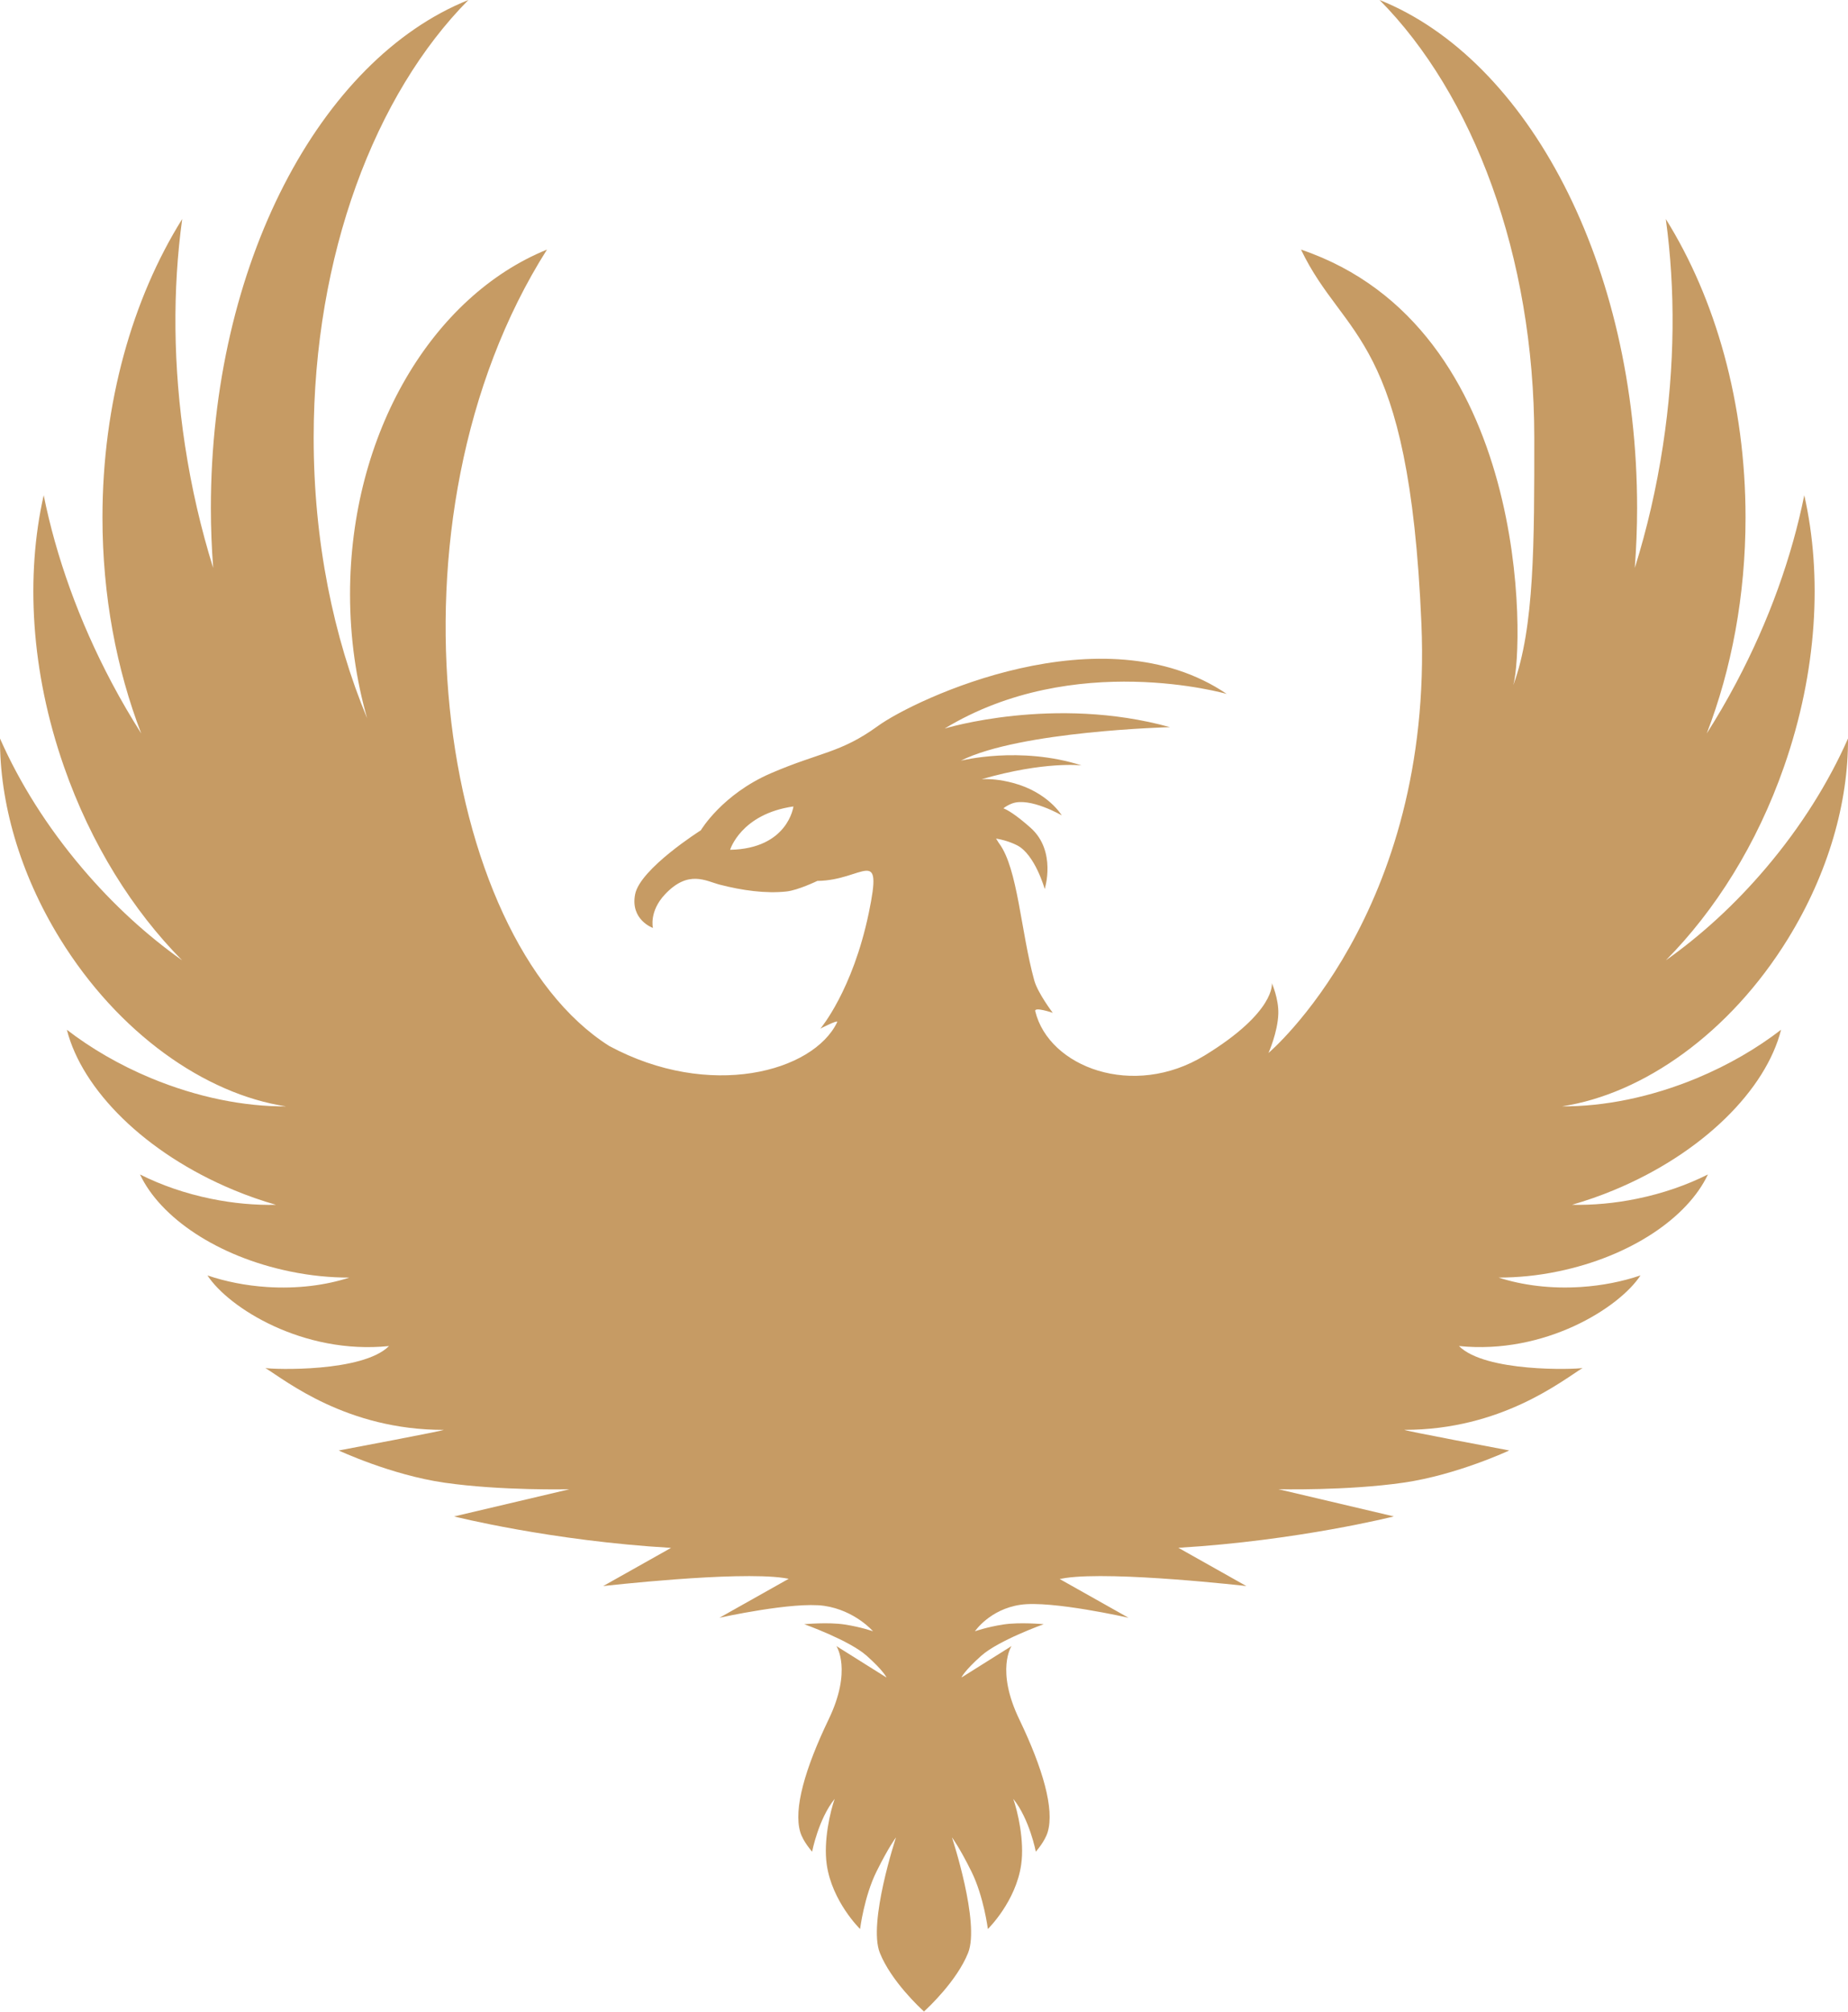 <svg version="1.1" id="图层_1" x="0px" y="0px" width="143.578px" height="156.247px" viewBox="0 0 143.578 156.247" enable-background="new 0 0 143.578 156.247" xml:space="preserve" xmlns="http://www.w3.org/2000/svg" xmlns:xlink="http://www.w3.org/1999/xlink" xmlns:xml="http://www.w3.org/XML/1998/namespace">
  <path fill="#C69B64" d="M138.916,72.909c3.158-5.125,4.691-10.63,4.662-15.548c-1.504,3.403-3.641,6.836-6.379,10.059
	c-2.406,2.836-5.045,5.239-7.77,7.164c3.834-3.871,7.078-9.021,9.182-15.049c2.584-7.399,2.984-14.827,1.57-21.07
	c-0.959,4.746-2.713,9.709-5.291,14.572c-0.721,1.361-1.482,2.668-2.285,3.927c1.92-4.979,3.012-10.693,3.012-16.771
	c0-8.899-2.342-17.017-6.195-23.183c0.75,5.448,0.721,11.429-0.223,17.608c-0.506,3.313-1.244,6.488-2.186,9.492
	c0.115-1.527,0.18-3.076,0.18-4.648c0-18.933-8.492-34.851-20.01-39.463c7.246,7.312,12.021,19.811,12.021,34.007
	c0,8.011,0.023,14.765-1.631,19.204c0.855-3.003,1.393-27.767-16.494-33.824c3.395,7.074,8.398,6.491,9.355,29.036
	S98.555,81.782,98.555,81.782s0.719-1.61,0.762-3.047c0.035-1.161-0.5-2.372-0.5-2.372s0.326,2.22-5.223,5.614
	c-5.549,3.396-12.111,0.903-13.162-3.44c-0.088-0.368,1.361,0.128,1.361,0.128s-1.164-1.532-1.436-2.513
	c-1.045-3.782-1.277-8.682-2.723-10.634c-0.082-0.104-0.146-0.246-0.246-0.389c0.498,0.088,1.07,0.242,1.627,0.522
	c1.398,0.706,2.154,3.398,2.154,3.398s0.936-2.947-1.098-4.756c-1.188-1.056-1.822-1.399-2.113-1.513
	c0.193-0.148,0.418-0.279,0.684-0.378c1.387-0.504,3.85,0.927,3.85,0.927s-1.068-1.801-3.791-2.521
	c-1.004-0.266-1.811-0.321-2.432-0.287c4.91-1.421,7.764-1.072,7.764-1.072c-4.797-1.537-9.383-0.367-9.383-0.367
	c4.607-2.311,16.254-2.604,16.254-2.604c-9.012-2.5-17.51,0.107-17.51,0.107c10.055-6.111,21.916-2.688,21.916-2.688
	c-9.605-6.517-24.221,0.398-27.113,2.498c-2.887,2.096-4.477,2.014-8.289,3.657c-3.807,1.64-5.459,4.438-5.459,4.438
	s-4.715,2.979-5.104,4.969c-0.387,1.99,1.383,2.613,1.383,2.613s-0.314-1.279,0.939-2.61c1.818-1.93,3.168-1.033,4.26-0.75
	c1.721,0.446,3.58,0.707,5.193,0.526c0.893-0.099,2.383-0.819,2.383-0.819c3.586-0.032,5.121-2.902,3.992,2.507
	c-1.256,6.024-3.754,8.963-3.754,8.963s1.418-0.733,1.303-0.498c-1.855,3.861-9.91,6.054-17.715,1.847
	c-13.318-8.442-18.104-40.909-4.832-61.852c-8.871,3.599-15.301,14.223-15.301,26.774c0,3.381,0.471,6.62,1.326,9.622
	c-2.623-6.302-4.152-13.766-4.152-21.776c0-14.196,4.777-26.695,12.023-34.007C24.877,4.612,16.383,20.53,16.383,39.463
	c0,1.572,0.064,3.121,0.18,4.648c-0.938-3.004-1.68-6.18-2.186-9.492c-0.943-6.18-0.969-12.16-0.221-17.608
	c-3.854,6.166-6.195,14.283-6.195,23.183c0,6.077,1.092,11.792,3.01,16.771c-0.799-1.259-1.564-2.565-2.285-3.927
	c-2.576-4.863-4.332-9.826-5.291-14.572c-1.412,6.243-1.012,13.671,1.572,21.07c2.104,6.028,5.348,11.178,9.178,15.049
	c-2.721-1.925-5.361-4.328-7.766-7.164C3.641,64.197,1.504,60.765,0,57.361c-0.029,4.918,1.504,10.423,4.66,15.548
	c4.531,7.348,11.264,12.064,17.561,13.023c-3.238,0.018-6.875-0.692-10.498-2.197c-2.453-1.023-4.654-2.311-6.527-3.753
	c1.18,4.65,6.072,9.583,12.959,12.444c1.098,0.458,2.201,0.838,3.285,1.151c-1.607,0.035-3.314-0.112-5.057-0.472
	c-2.014-0.413-3.871-1.064-5.504-1.884c1.578,3.352,6.012,6.373,11.658,7.533c1.58,0.328,3.129,0.476,4.605,0.476
	c-1.857,0.602-4.055,0.883-6.389,0.732c-1.664-0.108-3.23-0.425-4.635-0.9c1.646,2.517,7.443,6.168,14.105,5.485
	c-2.051,2.05-8.982,1.821-9.605,1.707c1.621,1.004,6.336,4.804,13.832,4.804c0.383,0-8.133,1.6-8.133,1.6s4.043,1.896,8.195,2.499
	c4.42,0.64,9.734,0.512,9.734,0.512l-8.965,2.112c0,0,7.512,1.896,16.855,2.442l-5.273,2.966c0,0,10.281-1.179,14.049-0.628
	c0.128,0.019,0.243,0.042,0.365,0.063l-5.38,3.026c0,0,5.744-1.275,8.141-0.925c2.395,0.35,3.789,1.975,3.789,1.975
	s-0.921-0.328-2.195-0.525c-1.273-0.199-3.146-0.024-3.146-0.024s3.495,1.248,4.843,2.446c1.348,1.197,1.547,1.697,1.547,1.697
	l-3.895-2.446c0,0,1.249,1.848-0.598,5.69s-2.739,6.976-2.209,8.755c0.225,0.754,0.923,1.523,0.923,1.523s0.487-2.528,1.752-4.101
	c-0.337,0.959-0.882,3.245-0.616,5.104c0.412,2.884,2.59,5.006,2.59,5.006s0.317-2.528,1.273-4.456
	c0.954-1.929,1.517-2.658,1.517-2.658s-2.19,6.627-1.255,8.967c0.876,2.189,3.126,4.277,3.414,4.539v0.028
	c0,0,0.01-0.009,0.014-0.015c0.006,0.006,0.018,0.015,0.018,0.015v-0.028c0.285-0.26,2.536-2.35,3.412-4.539
	c0.936-2.34-1.254-8.967-1.254-8.967s0.562,0.729,1.516,2.658c0.954,1.928,1.273,4.456,1.273,4.456s2.178-2.122,2.589-5.006
	c0.266-1.858-0.279-4.145-0.616-5.104c1.266,1.572,1.752,4.101,1.752,4.101s0.699-0.77,0.924-1.523
	c0.529-1.779-0.362-4.912-2.209-8.755c-1.848-3.843-0.6-5.69-0.6-5.69l-3.894,2.446c0,0,0.2-0.5,1.548-1.697
	c1.348-1.198,4.843-2.446,4.843-2.446s-1.872-0.175-3.146,0.024c-1.273,0.197-2.195,0.525-2.195,0.525s1.146-1.709,3.542-2.059
	c2.396-0.351,8.389,1.009,8.389,1.009l-5.348-3.009c0.15-0.027,0.295-0.058,0.456-0.081c3.768-0.551,14.049,0.628,14.049,0.628
	l-5.283-2.972c9.293-0.554,16.742-2.437,16.742-2.437l-8.967-2.112c0,0,5.316,0.128,9.736-0.512
	c4.152-0.604,8.195-2.499,8.195-2.499s-8.516-1.6-8.133-1.6c7.496,0,12.211-3.8,13.832-4.804c-0.623,0.114-7.557,0.343-9.605-1.707
	c6.66,0.683,12.461-2.969,14.104-5.485c-1.404,0.476-2.969,0.792-4.633,0.9c-2.336,0.15-4.531-0.131-6.389-0.732
	c1.477,0,3.025-0.147,4.605-0.476c5.645-1.16,10.08-4.182,11.656-7.533c-1.631,0.819-3.488,1.471-5.504,1.884
	c-1.742,0.359-3.449,0.507-5.057,0.472c1.086-0.313,2.189-0.693,3.285-1.151c6.889-2.861,11.783-7.794,12.959-12.444
	c-1.871,1.442-4.072,2.729-6.525,3.753c-3.623,1.505-7.262,2.215-10.498,2.197C127.654,84.974,134.387,80.257,138.916,72.909z
	 M56.725,66.004c0,0,0.834-2.783,4.92-3.368C61.645,62.636,61.232,65.913,56.725,66.004z" class="color c1"/>
</svg>
